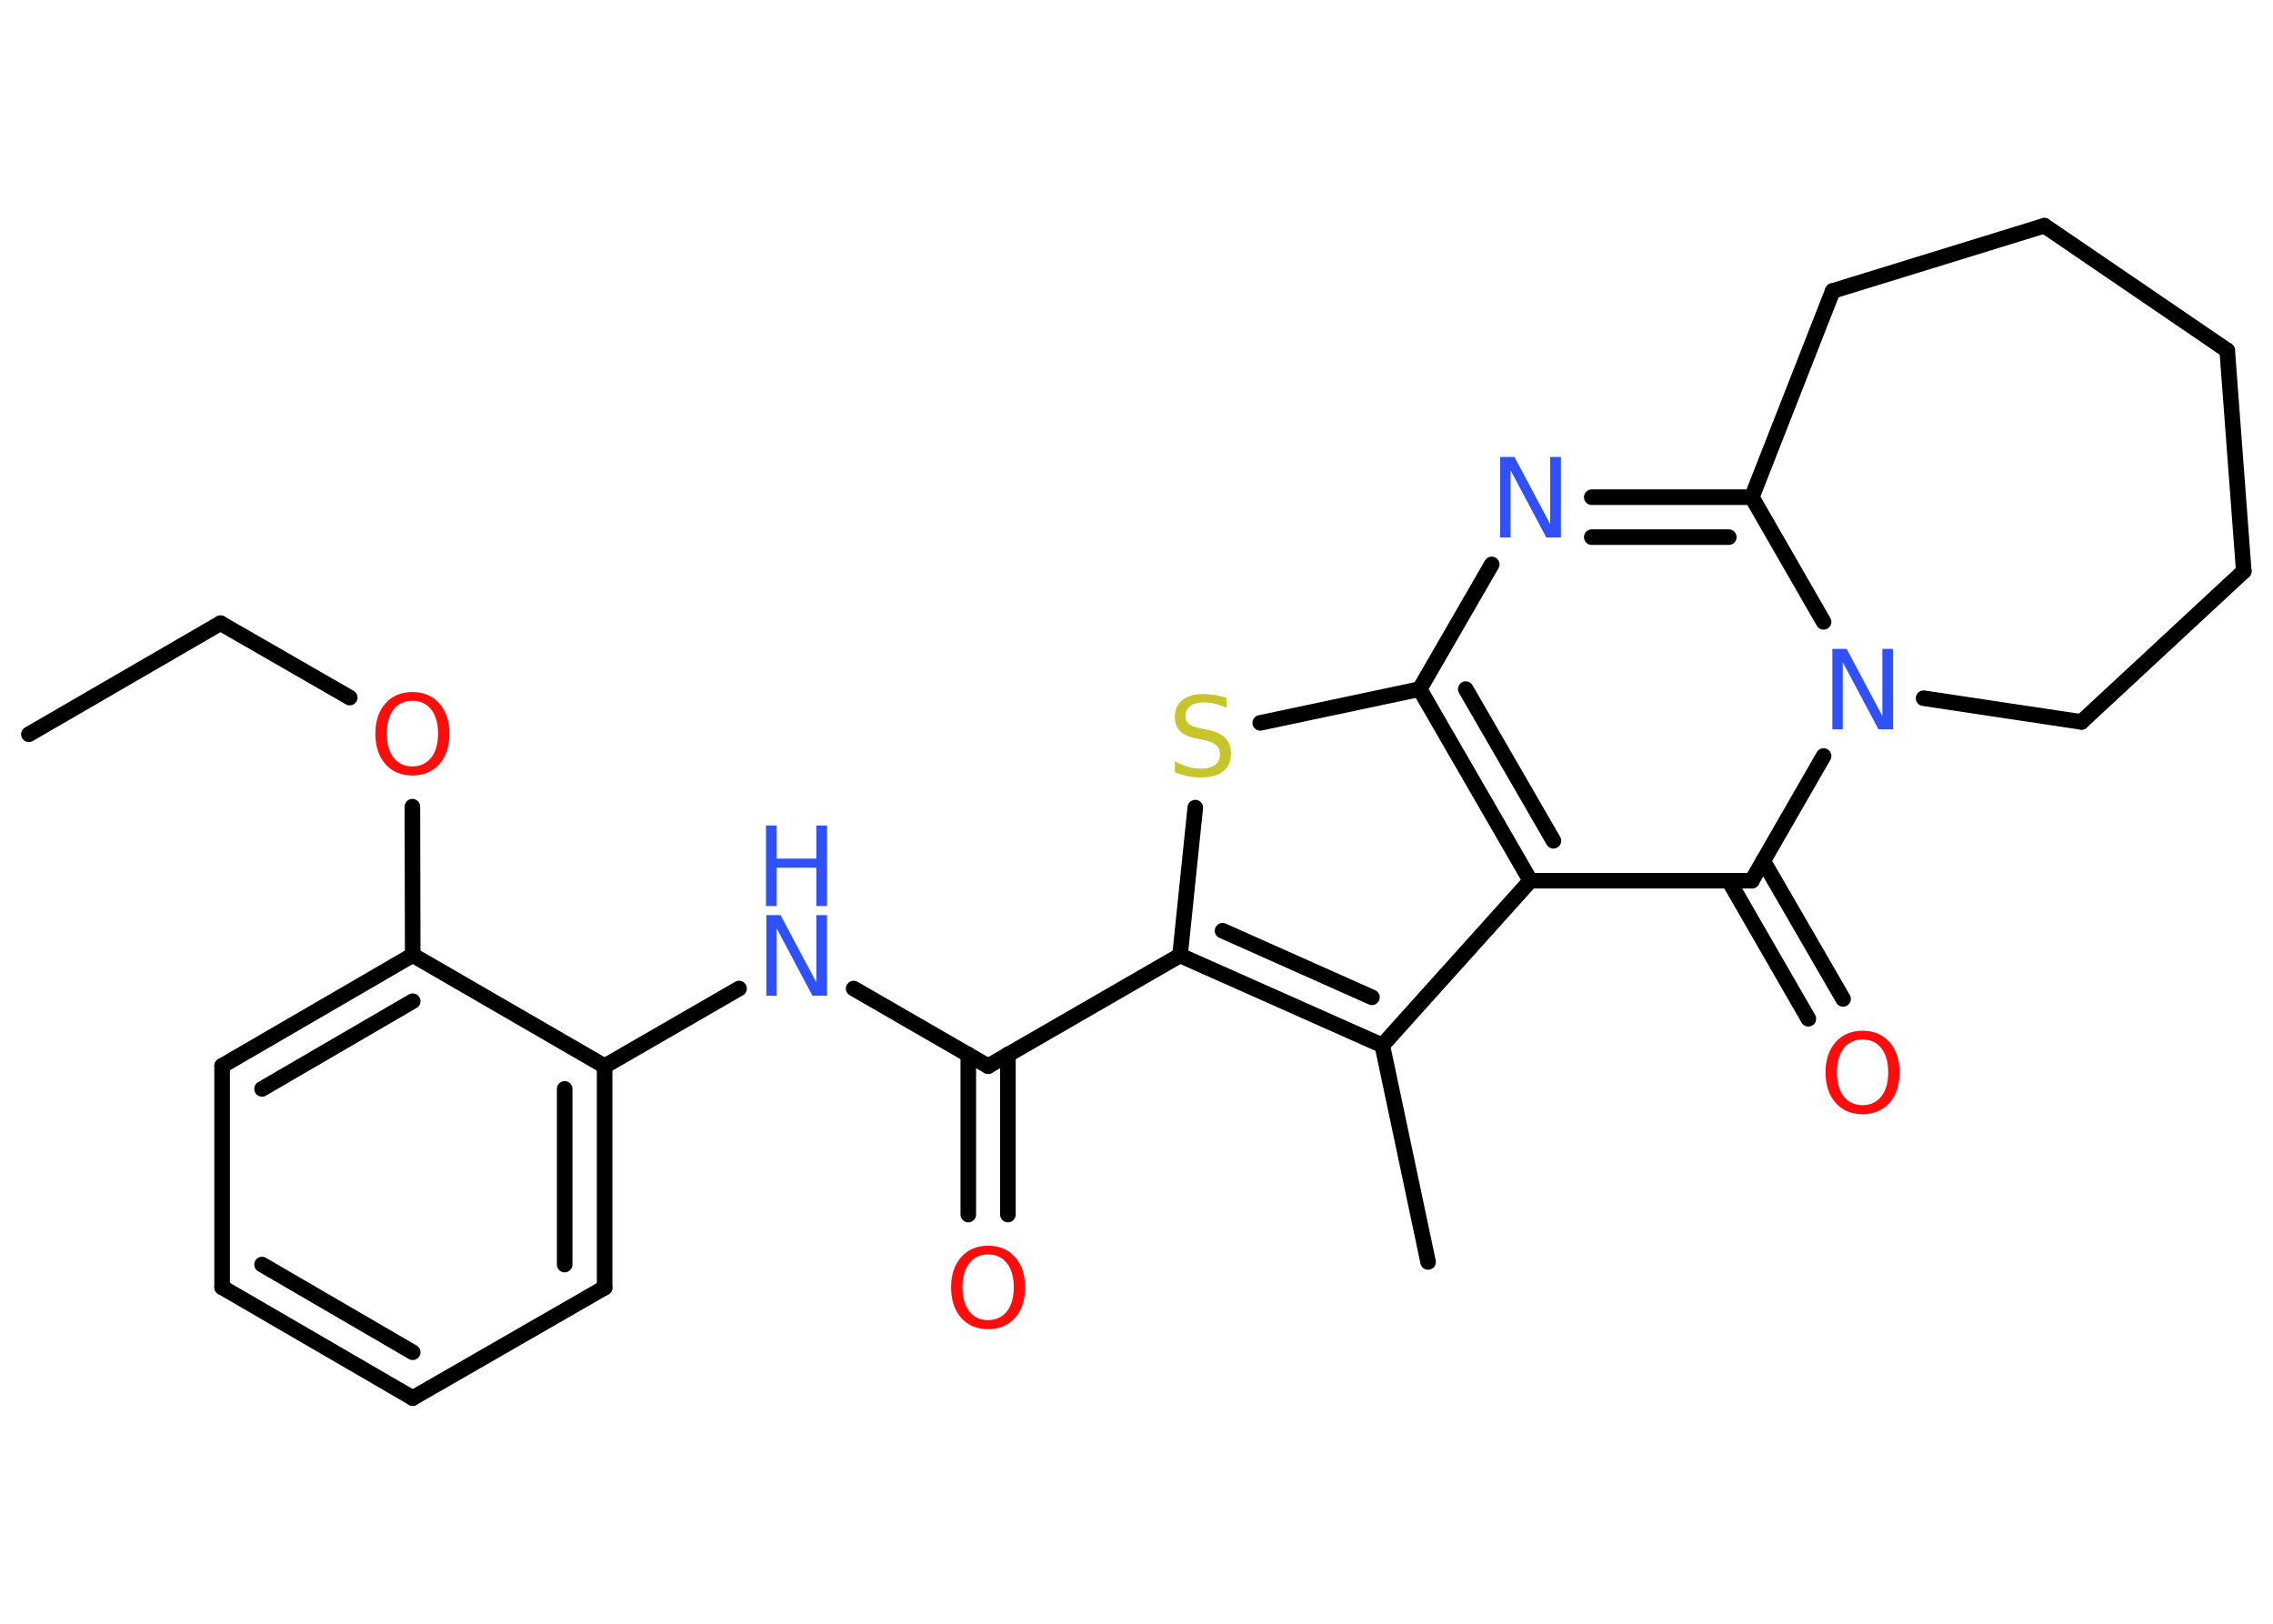 <?xml version='1.0' encoding='UTF-8'?>
<!DOCTYPE svg PUBLIC "-//W3C//DTD SVG 1.1//EN" "http://www.w3.org/Graphics/SVG/1.1/DTD/svg11.dtd">
<svg version='1.2' xmlns='http://www.w3.org/2000/svg' xmlns:xlink='http://www.w3.org/1999/xlink' width='70.0mm' height='50.0mm' viewBox='0 0 70.0 50.0'>
  <desc>Generated by the Chemistry Development Kit (http://github.com/cdk)</desc>
  <g stroke-linecap='round' stroke-linejoin='round' stroke='#000000' stroke-width='.48' fill='#3050F8'>
    <rect x='.0' y='.0' width='70.0' height='50.0' fill='#FFFFFF' stroke='none'/>
    <g id='mol1' class='mol'>
      <line id='mol1bnd1' class='bond' x1='.89' y1='22.61' x2='6.79' y2='19.19'/>
      <line id='mol1bnd2' class='bond' x1='6.79' y1='19.19' x2='10.77' y2='21.48'/>
      <line id='mol1bnd3' class='bond' x1='12.7' y1='24.84' x2='12.71' y2='29.41'/>
      <g id='mol1bnd4' class='bond'>
        <line x1='12.71' y1='29.41' x2='6.84' y2='32.82'/>
        <line x1='12.71' y1='30.83' x2='8.07' y2='33.53'/>
      </g>
      <line id='mol1bnd5' class='bond' x1='6.84' y1='32.82' x2='6.84' y2='39.64'/>
      <g id='mol1bnd6' class='bond'>
        <line x1='6.84' y1='39.64' x2='12.71' y2='43.05'/>
        <line x1='8.07' y1='38.94' x2='12.71' y2='41.64'/>
      </g>
      <line id='mol1bnd7' class='bond' x1='12.71' y1='43.05' x2='18.62' y2='39.65'/>
      <g id='mol1bnd8' class='bond'>
        <line x1='18.62' y1='39.65' x2='18.62' y2='32.83'/>
        <line x1='17.39' y1='38.94' x2='17.39' y2='33.53'/>
      </g>
      <line id='mol1bnd9' class='bond' x1='12.71' y1='29.41' x2='18.62' y2='32.83'/>
      <line id='mol1bnd10' class='bond' x1='18.62' y1='32.83' x2='22.76' y2='30.44'/>
      <line id='mol1bnd11' class='bond' x1='26.29' y1='30.44' x2='30.43' y2='32.83'/>
      <g id='mol1bnd12' class='bond'>
        <line x1='31.04' y1='32.47' x2='31.04' y2='37.4'/>
        <line x1='29.82' y1='32.47' x2='29.82' y2='37.4'/>
      </g>
      <line id='mol1bnd13' class='bond' x1='30.43' y1='32.83' x2='36.34' y2='29.42'/>
      <line id='mol1bnd14' class='bond' x1='36.34' y1='29.42' x2='36.81' y2='24.87'/>
      <line id='mol1bnd15' class='bond' x1='38.81' y1='22.26' x2='43.72' y2='21.22'/>
      <line id='mol1bnd16' class='bond' x1='43.72' y1='21.22' x2='45.94' y2='17.38'/>
      <g id='mol1bnd17' class='bond'>
        <line x1='53.95' y1='15.31' x2='49.02' y2='15.31'/>
        <line x1='53.24' y1='16.54' x2='49.02' y2='16.54'/>
      </g>
      <line id='mol1bnd18' class='bond' x1='53.95' y1='15.31' x2='56.16' y2='19.15'/>
      <line id='mol1bnd19' class='bond' x1='56.16' y1='23.28' x2='53.95' y2='27.12'/>
      <g id='mol1bnd20' class='bond'>
        <line x1='54.3' y1='26.51' x2='56.76' y2='30.76'/>
        <line x1='53.24' y1='27.12' x2='55.69' y2='31.37'/>
      </g>
      <line id='mol1bnd21' class='bond' x1='53.95' y1='27.12' x2='47.13' y2='27.12'/>
      <g id='mol1bnd22' class='bond'>
        <line x1='43.72' y1='21.22' x2='47.13' y2='27.12'/>
        <line x1='45.14' y1='21.22' x2='47.84' y2='25.89'/>
      </g>
      <line id='mol1bnd23' class='bond' x1='47.13' y1='27.12' x2='42.57' y2='32.19'/>
      <g id='mol1bnd24' class='bond'>
        <line x1='36.34' y1='29.42' x2='42.57' y2='32.19'/>
        <line x1='37.65' y1='28.66' x2='42.25' y2='30.71'/>
      </g>
      <line id='mol1bnd25' class='bond' x1='42.57' y1='32.19' x2='43.98' y2='38.86'/>
      <line id='mol1bnd26' class='bond' x1='59.24' y1='21.5' x2='64.1' y2='22.23'/>
      <line id='mol1bnd27' class='bond' x1='64.1' y1='22.23' x2='69.1' y2='17.59'/>
      <line id='mol1bnd28' class='bond' x1='69.1' y1='17.59' x2='68.59' y2='10.79'/>
      <line id='mol1bnd29' class='bond' x1='68.59' y1='10.79' x2='62.96' y2='6.95'/>
      <line id='mol1bnd30' class='bond' x1='62.96' y1='6.95' x2='56.44' y2='8.96'/>
      <line id='mol1bnd31' class='bond' x1='53.95' y1='15.31' x2='56.44' y2='8.96'/>
      <path id='mol1atm3' class='atom' d='M12.7 21.58q-.37 .0 -.58 .27q-.21 .27 -.21 .74q.0 .47 .21 .74q.21 .27 .58 .27q.36 .0 .58 -.27q.21 -.27 .21 -.74q.0 -.47 -.21 -.74q-.21 -.27 -.58 -.27zM12.7 21.31q.52 .0 .83 .35q.31 .35 .31 .93q.0 .59 -.31 .94q-.31 .35 -.83 .35q-.52 .0 -.83 -.35q-.31 -.35 -.31 -.94q.0 -.58 .31 -.93q.31 -.35 .83 -.35z' stroke='none' fill='#FF0D0D'/>
      <g id='mol1atm10' class='atom'>
        <path d='M23.59 28.18h.45l1.1 2.07v-2.07h.33v2.48h-.45l-1.1 -2.07v2.07h-.32v-2.48z' stroke='none'/>
        <path d='M23.59 25.42h.33v1.02h1.22v-1.02h.33v2.48h-.33v-1.18h-1.22v1.18h-.33v-2.48z' stroke='none'/>
      </g>
      <path id='mol1atm12' class='atom' d='M30.43 38.63q-.37 .0 -.58 .27q-.21 .27 -.21 .74q.0 .47 .21 .74q.21 .27 .58 .27q.36 .0 .58 -.27q.21 -.27 .21 -.74q.0 -.47 -.21 -.74q-.21 -.27 -.58 -.27zM30.43 38.36q.52 .0 .83 .35q.31 .35 .31 .93q.0 .59 -.31 .94q-.31 .35 -.83 .35q-.52 .0 -.83 -.35q-.31 -.35 -.31 -.94q.0 -.58 .31 -.93q.31 -.35 .83 -.35z' stroke='none' fill='#FF0D0D'/>
      <path id='mol1atm14' class='atom' d='M37.77 21.47v.33q-.19 -.09 -.36 -.13q-.17 -.04 -.33 -.04q-.27 .0 -.42 .11q-.15 .11 -.15 .3q.0 .16 .1 .25q.1 .08 .37 .14l.2 .04q.37 .07 .55 .25q.18 .18 .18 .48q.0 .36 -.24 .55q-.24 .19 -.71 .19q-.18 .0 -.37 -.04q-.2 -.04 -.41 -.12v-.34q.2 .11 .4 .17q.2 .06 .38 .06q.29 .0 .45 -.11q.16 -.11 .16 -.32q.0 -.18 -.11 -.29q-.11 -.1 -.37 -.16l-.2 -.04q-.38 -.07 -.54 -.23q-.17 -.16 -.17 -.44q.0 -.33 .23 -.52q.23 -.19 .64 -.19q.17 .0 .35 .03q.18 .03 .37 .09z' stroke='none' fill='#C6C62C'/>
      <path id='mol1atm16' class='atom' d='M46.19 14.07h.45l1.1 2.07v-2.07h.33v2.48h-.45l-1.1 -2.07v2.07h-.32v-2.48z' stroke='none'/>
      <path id='mol1atm18' class='atom' d='M56.42 19.98h.45l1.1 2.07v-2.07h.33v2.48h-.45l-1.1 -2.07v2.07h-.32v-2.48z' stroke='none'/>
      <path id='mol1atm20' class='atom' d='M57.36 32.01q-.37 .0 -.58 .27q-.21 .27 -.21 .74q.0 .47 .21 .74q.21 .27 .58 .27q.36 .0 .58 -.27q.21 -.27 .21 -.74q.0 -.47 -.21 -.74q-.21 -.27 -.58 -.27zM57.36 31.74q.52 .0 .83 .35q.31 .35 .31 .93q.0 .59 -.31 .94q-.31 .35 -.83 .35q-.52 .0 -.83 -.35q-.31 -.35 -.31 -.94q.0 -.58 .31 -.93q.31 -.35 .83 -.35z' stroke='none' fill='#FF0D0D'/>
    </g>
  </g>
</svg>
